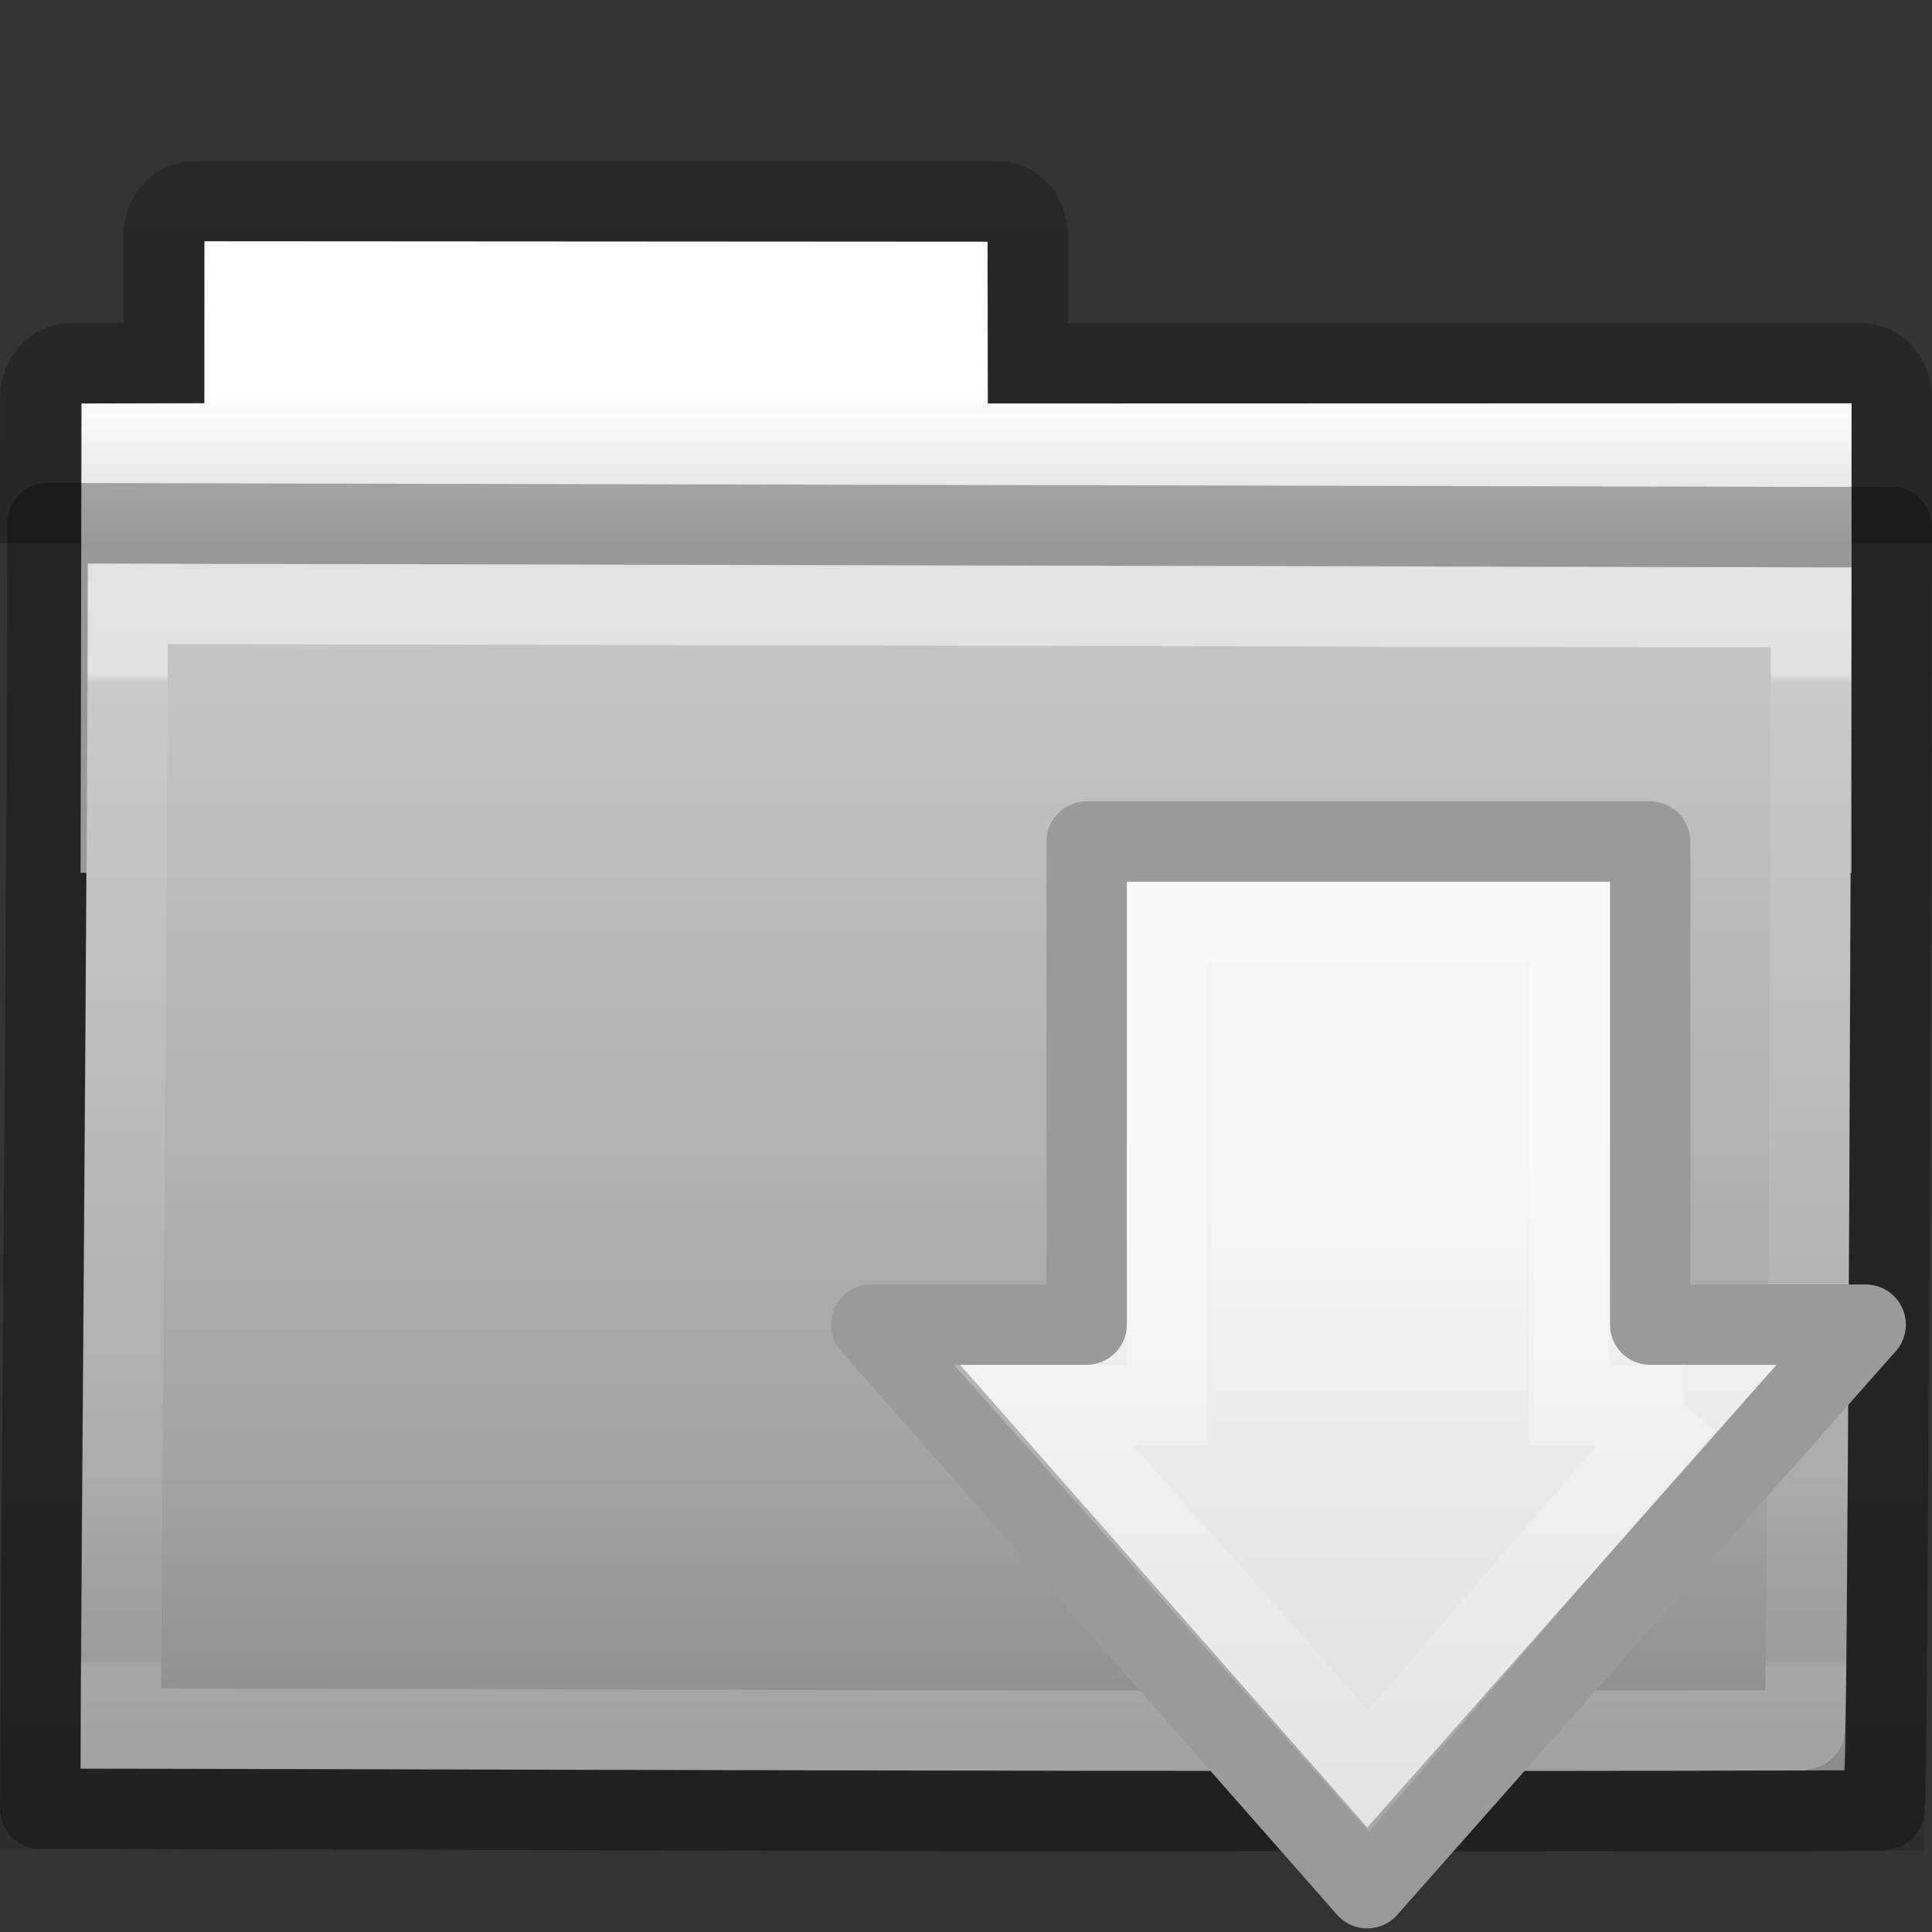 <svg height="24" width="24" xmlns="http://www.w3.org/2000/svg">
 <rect width="100%" height="100%" fill="#333333" stroke="none"/>
 <linearGradient id="a" gradientTransform="matrix(1.441 0 0 1.646 4.118 7.272)" gradientUnits="userSpaceOnUse" x1="11.35" x2="11.35" y1=".667" y2="8.172">
  <stop offset="0" stop-color="#ffffff"/>
  <stop offset=".01" stop-color="#ffffff" stop-opacity=".235"/>
  <stop offset=".99" stop-color="#ffffff" stop-opacity=".157"/>
  <stop offset="1" stop-color="#ffffff" stop-opacity=".392"/>
 </linearGradient>
 <linearGradient id="b" gradientTransform="matrix(.572 0 0 .508 -27.397 .29)" gradientUnits="userSpaceOnUse" x1="76.041" x2="76.041" y1="49.372" y2="35.431">
  <stop offset="0" stop-color="#0a0a0a" stop-opacity=".498"/>
  <stop offset="1" stop-color="#0a0a0a" stop-opacity="0"/>
 </linearGradient>
 <linearGradient id="c" gradientTransform="matrix(.487 0 0 .51 -24.713 -.551)" gradientUnits="userSpaceOnUse" x1="84.309" x2="84.309" y1="16.111" y2="42.924">
  <stop offset="0" stop-color="#c6c6c6"/>
  <stop offset="1" stop-color="#9a9a9a"/>
 </linearGradient>
 <linearGradient id="d" gradientTransform="matrix(.476 0 0 .469 30.636 -.249)" gradientUnits="userSpaceOnUse" x1="-51.786" x2="-51.786" y1="53.514" y2="2.061">
  <stop offset="0" stop-opacity=".322"/>
  <stop offset="1" stop-opacity=".278"/>
 </linearGradient>
 <linearGradient id="e" gradientTransform="matrix(.524 0 0 .518 -28.015 -1.143)" gradientUnits="userSpaceOnUse" x1="62.989" x2="62.989" y1="11.645" y2="15.385">
  <stop offset="0" stop-color="#ffffff"/>
  <stop offset="1" stop-color="#d8d8d8"/>
 </linearGradient>
 <linearGradient id="f" gradientTransform="matrix(0 -.319 -.313 0 24.486 24.041)" gradientUnits="userSpaceOnUse" x1="28.315" x2=".816" y1="20.71" y2="20.71">
  <stop offset="0" stop-color="#f4f4f4"/>
  <stop offset="1" stop-color="#dbdbdb"/>
 </linearGradient>
 <linearGradient id="g" gradientTransform="matrix(0 .37 -.362 0 26.508 7.623)" gradientUnits="userSpaceOnUse" x1="13.472" x2="57.726" y1="25.411" y2="25.411">
  <stop offset="0" stop-color="#ffffff"/>
  <stop offset="1" stop-color="#ffffff" stop-opacity="0"/>
 </linearGradient>
 <path d="m2.54 2.996l-.001 2.012-1.526.004-.012 5.831 22 0 0-5.834-10.729.003-.004-2.01z" fill="url(#e)" overflow="visible"/>
 <path d="m23.5 6.753l0-1.813c0-.236-.171-.427-.383-.427l-10.35 0 0-1.586c0-.236-.171-.427-.383-.427l-9.967 0c-.212 0-.383.19-.383.427l0 1.586-1.15 0c-.212 0-.383.19-.383.427l0 1.813" fill="none" opacity=".8" overflow="visible" stroke="url(#d)"/>
 <path d="m1.088 7c1.107 0 21.054.047 21.912.047 0 .924-.042 14.945-.091 14.945-7.691.027-19.669-.021-21.909-.021 0-1.743.088-11.384.088-14.971z" fill="url(#c)" overflow="visible"/>
 <path d="m .095 6c1.208 0 22.968.053 23.905.053 0 1.047-.045 16.938-.099 16.938-8.39.031-21.458-.023-23.901-.023 0-1.976.095-12.902.095-16.968z" fill="url(#b)" opacity=".4" overflow="visible"/>
 <path d="m1.584 7.5c1.057 0 20.097.044 20.916.044 0 .862-.04 13.949-.087 13.949-7.341.025-18.775-.019-20.913-.019 0-1.627.084-10.625.084-13.973z" style="opacity:.5;fill:none;stroke-width:1;stroke-linecap:round;stroke:url(#a)"/>
 <path d="m .592 6.5c1.158 0 22.011.05 22.908.05 0 .985-.044 15.941-.095 15.941-8.04.028-20.563-.022-22.905-.022 0-1.859.092-12.143.092-15.969z" style="opacity:.3;fill:none;stroke:#000000;stroke-width:1;stroke-linecap:round;stroke-linejoin:round;"/>
 <g stroke-width=".998" transform="translate(0 0)">
  <path d="m23.176 16.455l-6.192 7.001-6.161-7.001 2.676 0 0-6.001 7 0 0 6.001 2.676 0z" fill="url(#f)" overflow="visible" stroke="#9a9a9a" stroke-linecap="round" stroke-linejoin="round"/>
  <path d="m20.926 17.455l-3.926 4.545-4.037-4.545 1.537 0 0-6 5 0 0 6 1.426 0z" fill="none" opacity=".354" overflow="visible" stroke="url(#g)"/>
 </g>
</svg>
